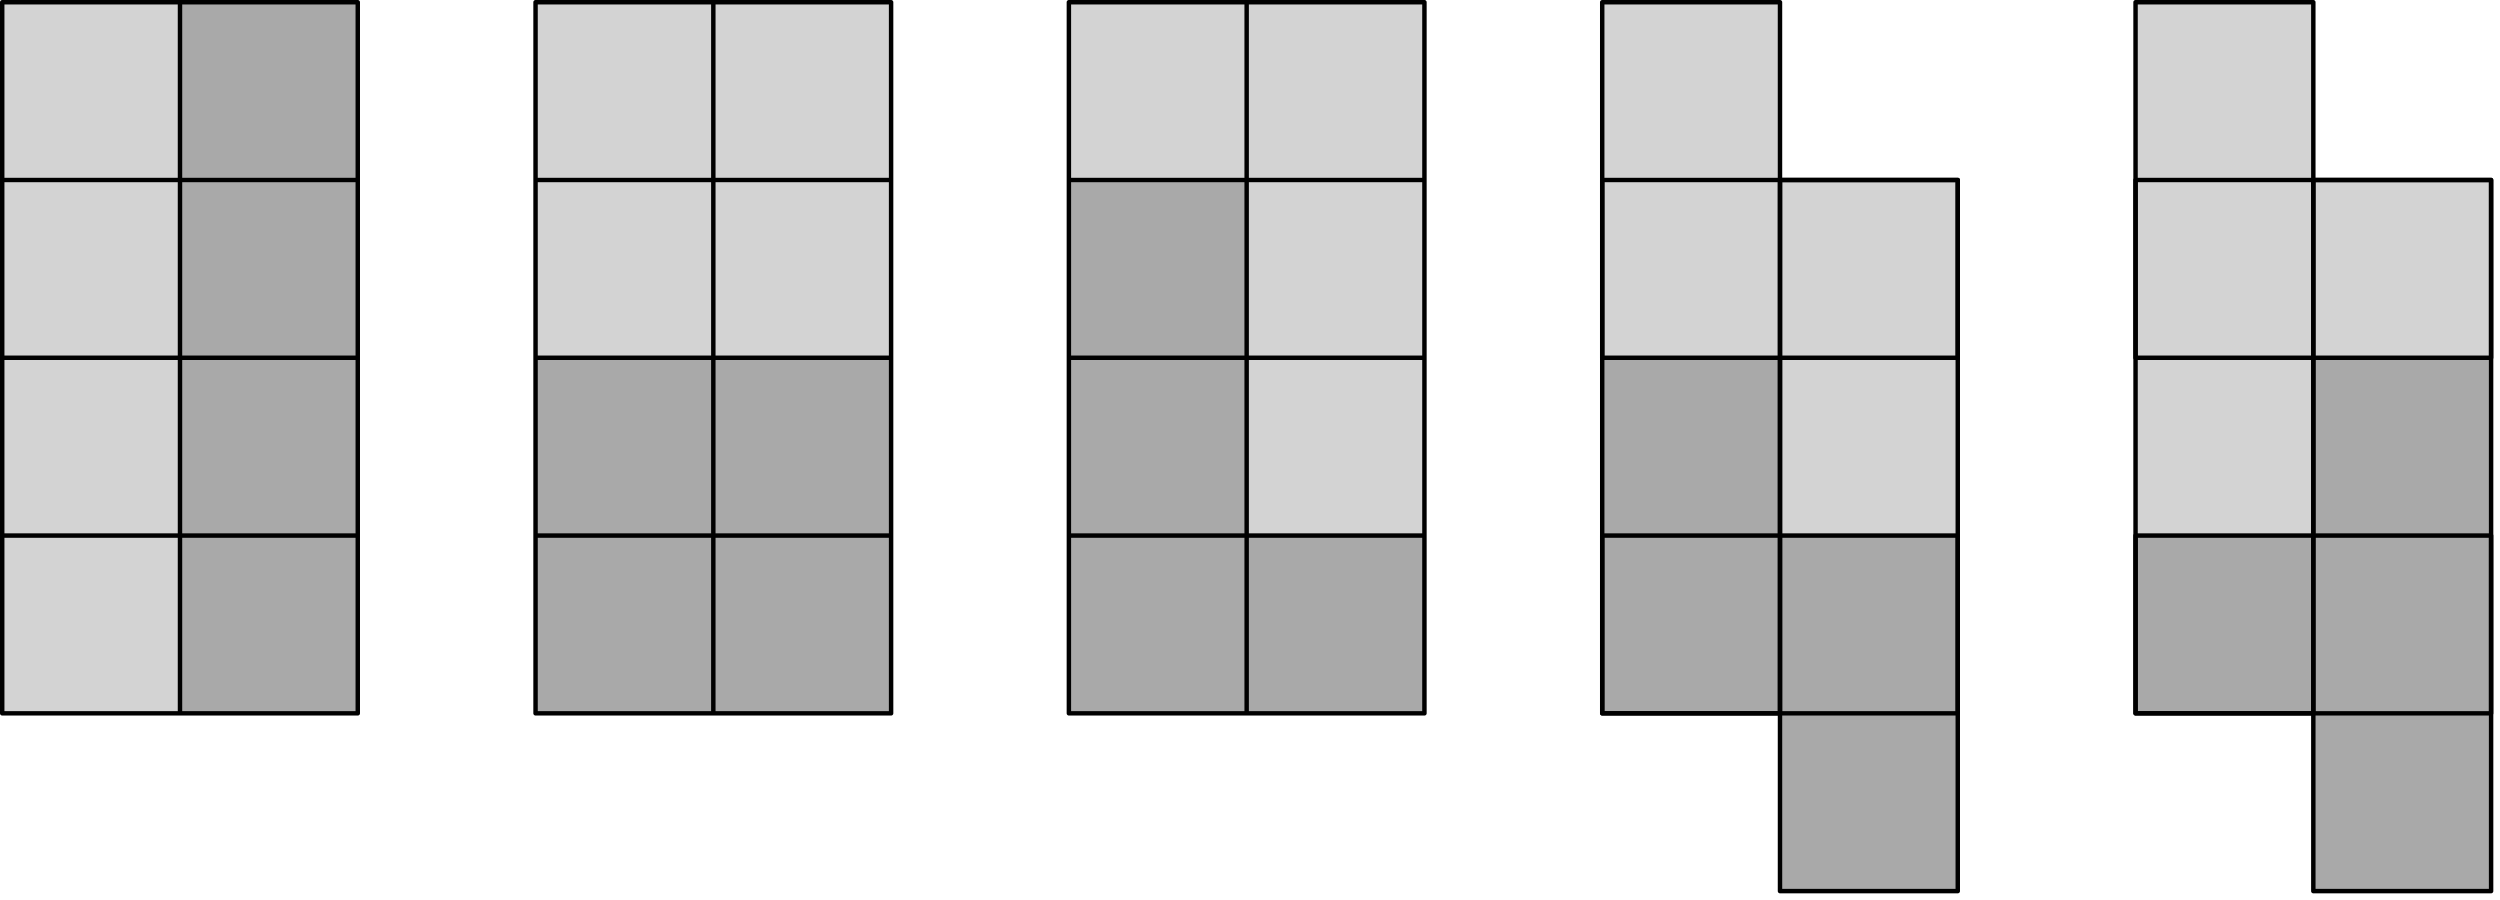 <?xml version="1.0" encoding="UTF-8" standalone="no"?>
<svg
   width="225pt"
   height="81pt"
   viewBox="0 0 225 81"
   version="1.1"
   id="svg33"
   xmlns="http://www.w3.org/2000/svg"
   xmlns:svg="http://www.w3.org/2000/svg">
  <defs
     id="defs33" />
  <path
     fill-rule="evenodd"
     fill="rgb(66.209%, 66.209%, 66.209%)"
     fill-opacity="1"
     d="M 208.199 32.199 L 208.199 48.199 L 192.199 48.199 L 192.199 64.199 L 208.199 64.199 L 208.199 80.199 L 224.199 80.199 L 224.199 32.199 Z M 208.199 32.199 "
     id="path1" />
  <path
     fill-rule="evenodd"
     fill="rgb(82.617%, 82.617%, 82.617%)"
     fill-opacity="1"
     d="M 192.199 0.199 L 192.199 48.199 L 208.199 48.199 L 208.199 32.199 L 224.199 32.199 L 224.199 16.199 L 208.199 16.199 L 208.199 0.199 Z M 192.199 0.199 "
     id="path2" />
  <path
     fill-rule="evenodd"
     fill="rgb(66.209%, 66.209%, 66.209%)"
     fill-opacity="1"
     d="M 144.199 32.199 L 144.199 64.199 L 160.199 64.199 L 160.199 80.199 L 176.199 80.199 L 176.199 48.199 L 160.199 48.199 L 160.199 32.199 Z M 144.199 32.199 "
     id="path3" />
  <path
     fill-rule="evenodd"
     fill="rgb(82.617%, 82.617%, 82.617%)"
     fill-opacity="1"
     d="M 160.199 0.199 L 144.199 0.199 L 144.199 32.199 L 160.199 32.199 L 160.199 48.199 L 176.199 48.199 L 176.199 16.199 L 160.199 16.199 Z M 160.199 0.199 "
     id="path4" />
  <path
     fill-rule="evenodd"
     fill="rgb(66.209%, 66.209%, 66.209%)"
     fill-opacity="1"
     d="M 96.199 16.199 L 112.199 16.199 L 112.199 48.199 L 128.199 48.199 L 128.199 64.199 L 96.199 64.199 Z M 96.199 16.199 "
     id="path5" />
  <path
     fill-rule="evenodd"
     fill="rgb(82.617%, 82.617%, 82.617%)"
     fill-opacity="1"
     d="M 96.199 0.199 L 128.199 0.199 L 128.199 48.199 L 112.199 48.199 L 112.199 16.199 L 96.199 16.199 Z M 96.199 0.199 "
     id="path6" />
  <path
     fill-rule="evenodd"
     fill="rgb(66.209%, 66.209%, 66.209%)"
     fill-opacity="1"
     d="M 48.199 64.199 L 80.199 64.199 L 80.199 32.199 L 48.199 32.199 Z M 48.199 64.199 "
     id="path7" />
  <path
     fill-rule="evenodd"
     fill="rgb(82.617%, 82.617%, 82.617%)"
     fill-opacity="1"
     d="M 48.199 32.199 L 80.199 32.199 L 80.199 0.199 L 48.199 0.199 Z M 48.199 32.199 "
     id="path8" />
  <path
     fill-rule="evenodd"
     fill="rgb(66.209%, 66.209%, 66.209%)"
     fill-opacity="1"
     d="M 16.199 64.199 L 32.199 64.199 L 32.199 0.199 L 16.199 0.199 Z M 16.199 64.199 "
     id="path9" />
  <path
     fill-rule="evenodd"
     fill="rgb(82.617%, 82.617%, 82.617%)"
     fill-opacity="1"
     d="M 0.199 64.199 L 16.199 64.199 L 16.199 0.199 L 0.199 0.199 Z M 0.199 64.199 "
     id="path10" />
  <path
     fill="none"
     stroke-width="4"
     stroke-linecap="butt"
     stroke-linejoin="round"
     stroke="rgb(0%, 0%, 0%)"
     stroke-opacity="1"
     stroke-miterlimit="10"
     d="M 481.992 168.008 L 801.992 168.008 L 801.992 808.008 L 481.992 808.008 Z M 481.992 168.008 "
     transform="matrix(0.1, 0, 0, -0.1, 0, 81)"
     id="path11" />
  <path
     fill="none"
     stroke-width="4"
     stroke-linecap="butt"
     stroke-linejoin="round"
     stroke="rgb(0%, 0%, 0%)"
     stroke-opacity="1"
     stroke-miterlimit="10"
     d="M 961.992 168.008 L 1281.992 168.008 L 1281.992 808.008 L 961.992 808.008 Z M 961.992 168.008 "
     transform="matrix(0.1, 0, 0, -0.1, 0, 81)"
     id="path12" />
  <path
     fill="none"
     stroke-width="4"
     stroke-linecap="butt"
     stroke-linejoin="round"
     stroke="rgb(0%, 0%, 0%)"
     stroke-opacity="1"
     stroke-miterlimit="10"
     d="M 1441.992 168.008 L 1601.992 168.008 L 1601.992 808.008 L 1441.992 808.008 Z M 1441.992 168.008 "
     transform="matrix(0.1, 0, 0, -0.1, 0, 81)"
     id="path13" />
  <path
     fill="none"
     stroke-width="4"
     stroke-linecap="butt"
     stroke-linejoin="round"
     stroke="rgb(0%, 0%, 0%)"
     stroke-opacity="1"
     stroke-miterlimit="10"
     d="M 1601.992 8.008 L 1761.992 8.008 L 1761.992 648.008 L 1601.992 648.008 Z M 1601.992 8.008 "
     transform="matrix(0.1, 0, 0, -0.1, 0, 81)"
     id="path14" />
  <path
     fill="none"
     stroke-width="4"
     stroke-linecap="butt"
     stroke-linejoin="round"
     stroke="rgb(0%, 0%, 0%)"
     stroke-opacity="1"
     stroke-miterlimit="10"
     d="M 1441.992 488.008 L 1761.992 488.008 L 1761.992 648.008 L 1441.992 648.008 Z M 1441.992 488.008 "
     transform="matrix(0.1, 0, 0, -0.1, 0, 81)"
     id="path15" />
  <path
     fill="none"
     stroke-width="4"
     stroke-linecap="butt"
     stroke-linejoin="round"
     stroke="rgb(0%, 0%, 0%)"
     stroke-opacity="1"
     stroke-miterlimit="10"
     d="M 1441.992 168.008 L 1761.992 168.008 L 1761.992 328.008 L 1441.992 328.008 Z M 1441.992 168.008 "
     transform="matrix(0.1, 0, 0, -0.1, 0, 81)"
     id="path16" />
  <path
     fill="none"
     stroke-width="4"
     stroke-linecap="butt"
     stroke-linejoin="round"
     stroke="rgb(0%, 0%, 0%)"
     stroke-opacity="1"
     stroke-miterlimit="10"
     d="M 1921.992 168.008 L 2081.992 168.008 L 2081.992 808.008 L 1921.992 808.008 Z M 1921.992 168.008 "
     transform="matrix(0.1, 0, 0, -0.1, 0, 81)"
     id="path17" />
  <path
     fill="none"
     stroke-width="4"
     stroke-linecap="butt"
     stroke-linejoin="round"
     stroke="rgb(0%, 0%, 0%)"
     stroke-opacity="1"
     stroke-miterlimit="10"
     d="M 2081.992 8.008 L 2241.992 8.008 L 2241.992 648.008 L 2081.992 648.008 Z M 2081.992 8.008 "
     transform="matrix(0.1, 0, 0, -0.1, 0, 81)"
     id="path18" />
  <path
     fill="none"
     stroke-width="4"
     stroke-linecap="butt"
     stroke-linejoin="round"
     stroke="rgb(0%, 0%, 0%)"
     stroke-opacity="1"
     stroke-miterlimit="10"
     d="M 1921.992 488.008 L 2241.992 488.008 L 2241.992 648.008 L 1921.992 648.008 Z M 1921.992 488.008 "
     transform="matrix(0.1, 0, 0, -0.1, 0, 81)"
     id="path19" />
  <path
     fill="none"
     stroke-width="4"
     stroke-linecap="butt"
     stroke-linejoin="round"
     stroke="rgb(0%, 0%, 0%)"
     stroke-opacity="1"
     stroke-miterlimit="10"
     d="M 1921.992 168.008 L 2241.992 168.008 L 2241.992 328.008 L 1921.992 328.008 Z M 1921.992 168.008 "
     transform="matrix(0.1, 0, 0, -0.1, 0, 81)"
     id="path20" />
  <path
     fill="none"
     stroke-width="4"
     stroke-linecap="butt"
     stroke-linejoin="round"
     stroke="rgb(0%, 0%, 0%)"
     stroke-opacity="1"
     stroke-miterlimit="10"
     d="M 1.992 168.008 L 321.992 168.008 L 321.992 808.008 L 1.992 808.008 Z M 1.992 168.008 "
     transform="matrix(0.1, 0, 0, -0.1, 0, 81)"
     id="path21" />
  <path
     fill="none"
     stroke-width="4"
     stroke-linecap="butt"
     stroke-linejoin="round"
     stroke="rgb(0%, 0%, 0%)"
     stroke-opacity="1"
     stroke-miterlimit="10"
     d="M 161.992 808.008 L 161.992 168.008 "
     transform="matrix(0.1, 0, 0, -0.1, 0, 81)"
     id="path22" />
  <path
     fill="none"
     stroke-width="4"
     stroke-linecap="butt"
     stroke-linejoin="round"
     stroke="rgb(0%, 0%, 0%)"
     stroke-opacity="1"
     stroke-miterlimit="10"
     d="M 1.992 328.008 L 321.992 328.008 "
     transform="matrix(0.1, 0, 0, -0.1, 0, 81)"
     id="path23" />
  <path
     fill="none"
     stroke-width="4"
     stroke-linecap="butt"
     stroke-linejoin="round"
     stroke="rgb(0%, 0%, 0%)"
     stroke-opacity="1"
     stroke-miterlimit="10"
     d="M 321.992 488.008 L 1.992 488.008 "
     transform="matrix(0.1, 0, 0, -0.1, 0, 81)"
     id="path24" />
  <path
     fill="none"
     stroke-width="4"
     stroke-linecap="butt"
     stroke-linejoin="round"
     stroke="rgb(0%, 0%, 0%)"
     stroke-opacity="1"
     stroke-miterlimit="10"
     d="M 1.992 648.008 L 321.992 648.008 "
     transform="matrix(0.1, 0, 0, -0.1, 0, 81)"
     id="path25" />
  <path
     fill="none"
     stroke-width="4"
     stroke-linecap="butt"
     stroke-linejoin="round"
     stroke="rgb(0%, 0%, 0%)"
     stroke-opacity="1"
     stroke-miterlimit="10"
     d="M 481.992 648.008 L 801.992 648.008 "
     transform="matrix(0.1, 0, 0, -0.1, 0, 81)"
     id="path26" />
  <path
     fill="none"
     stroke-width="4"
     stroke-linecap="butt"
     stroke-linejoin="round"
     stroke="rgb(0%, 0%, 0%)"
     stroke-opacity="1"
     stroke-miterlimit="10"
     d="M 481.992 488.008 L 801.992 488.008 "
     transform="matrix(0.1, 0, 0, -0.1, 0, 81)"
     id="path27" />
  <path
     fill="none"
     stroke-width="4"
     stroke-linecap="butt"
     stroke-linejoin="round"
     stroke="rgb(0%, 0%, 0%)"
     stroke-opacity="1"
     stroke-miterlimit="10"
     d="M 481.992 328.008 L 801.992 328.008 "
     transform="matrix(0.1, 0, 0, -0.1, 0, 81)"
     id="path28" />
  <path
     fill="none"
     stroke-width="4"
     stroke-linecap="butt"
     stroke-linejoin="round"
     stroke="rgb(0%, 0%, 0%)"
     stroke-opacity="1"
     stroke-miterlimit="10"
     d="M 641.992 168.008 L 641.992 808.008 "
     transform="matrix(0.1, 0, 0, -0.1, 0, 81)"
     id="path29" />
  <path
     fill="none"
     stroke-width="4"
     stroke-linecap="butt"
     stroke-linejoin="round"
     stroke="rgb(0%, 0%, 0%)"
     stroke-opacity="1"
     stroke-miterlimit="10"
     d="M 1121.992 808.008 L 1121.992 168.008 "
     transform="matrix(0.1, 0, 0, -0.1, 0, 81)"
     id="path30" />
  <path
     fill="none"
     stroke-width="4"
     stroke-linecap="butt"
     stroke-linejoin="round"
     stroke="rgb(0%, 0%, 0%)"
     stroke-opacity="1"
     stroke-miterlimit="10"
     d="M 961.992 328.008 L 1281.992 328.008 "
     transform="matrix(0.1, 0, 0, -0.1, 0, 81)"
     id="path31" />
  <path
     fill="none"
     stroke-width="4"
     stroke-linecap="butt"
     stroke-linejoin="round"
     stroke="rgb(0%, 0%, 0%)"
     stroke-opacity="1"
     stroke-miterlimit="10"
     d="M 1281.992 488.008 L 961.992 488.008 "
     transform="matrix(0.1, 0, 0, -0.1, 0, 81)"
     id="path32" />
  <path
     fill="none"
     stroke-width="4"
     stroke-linecap="butt"
     stroke-linejoin="round"
     stroke="rgb(0%, 0%, 0%)"
     stroke-opacity="1"
     stroke-miterlimit="10"
     d="M 961.992 648.008 L 1281.992 648.008 "
     transform="matrix(0.1, 0, 0, -0.1, 0, 81)"
     id="path33" />
</svg>
